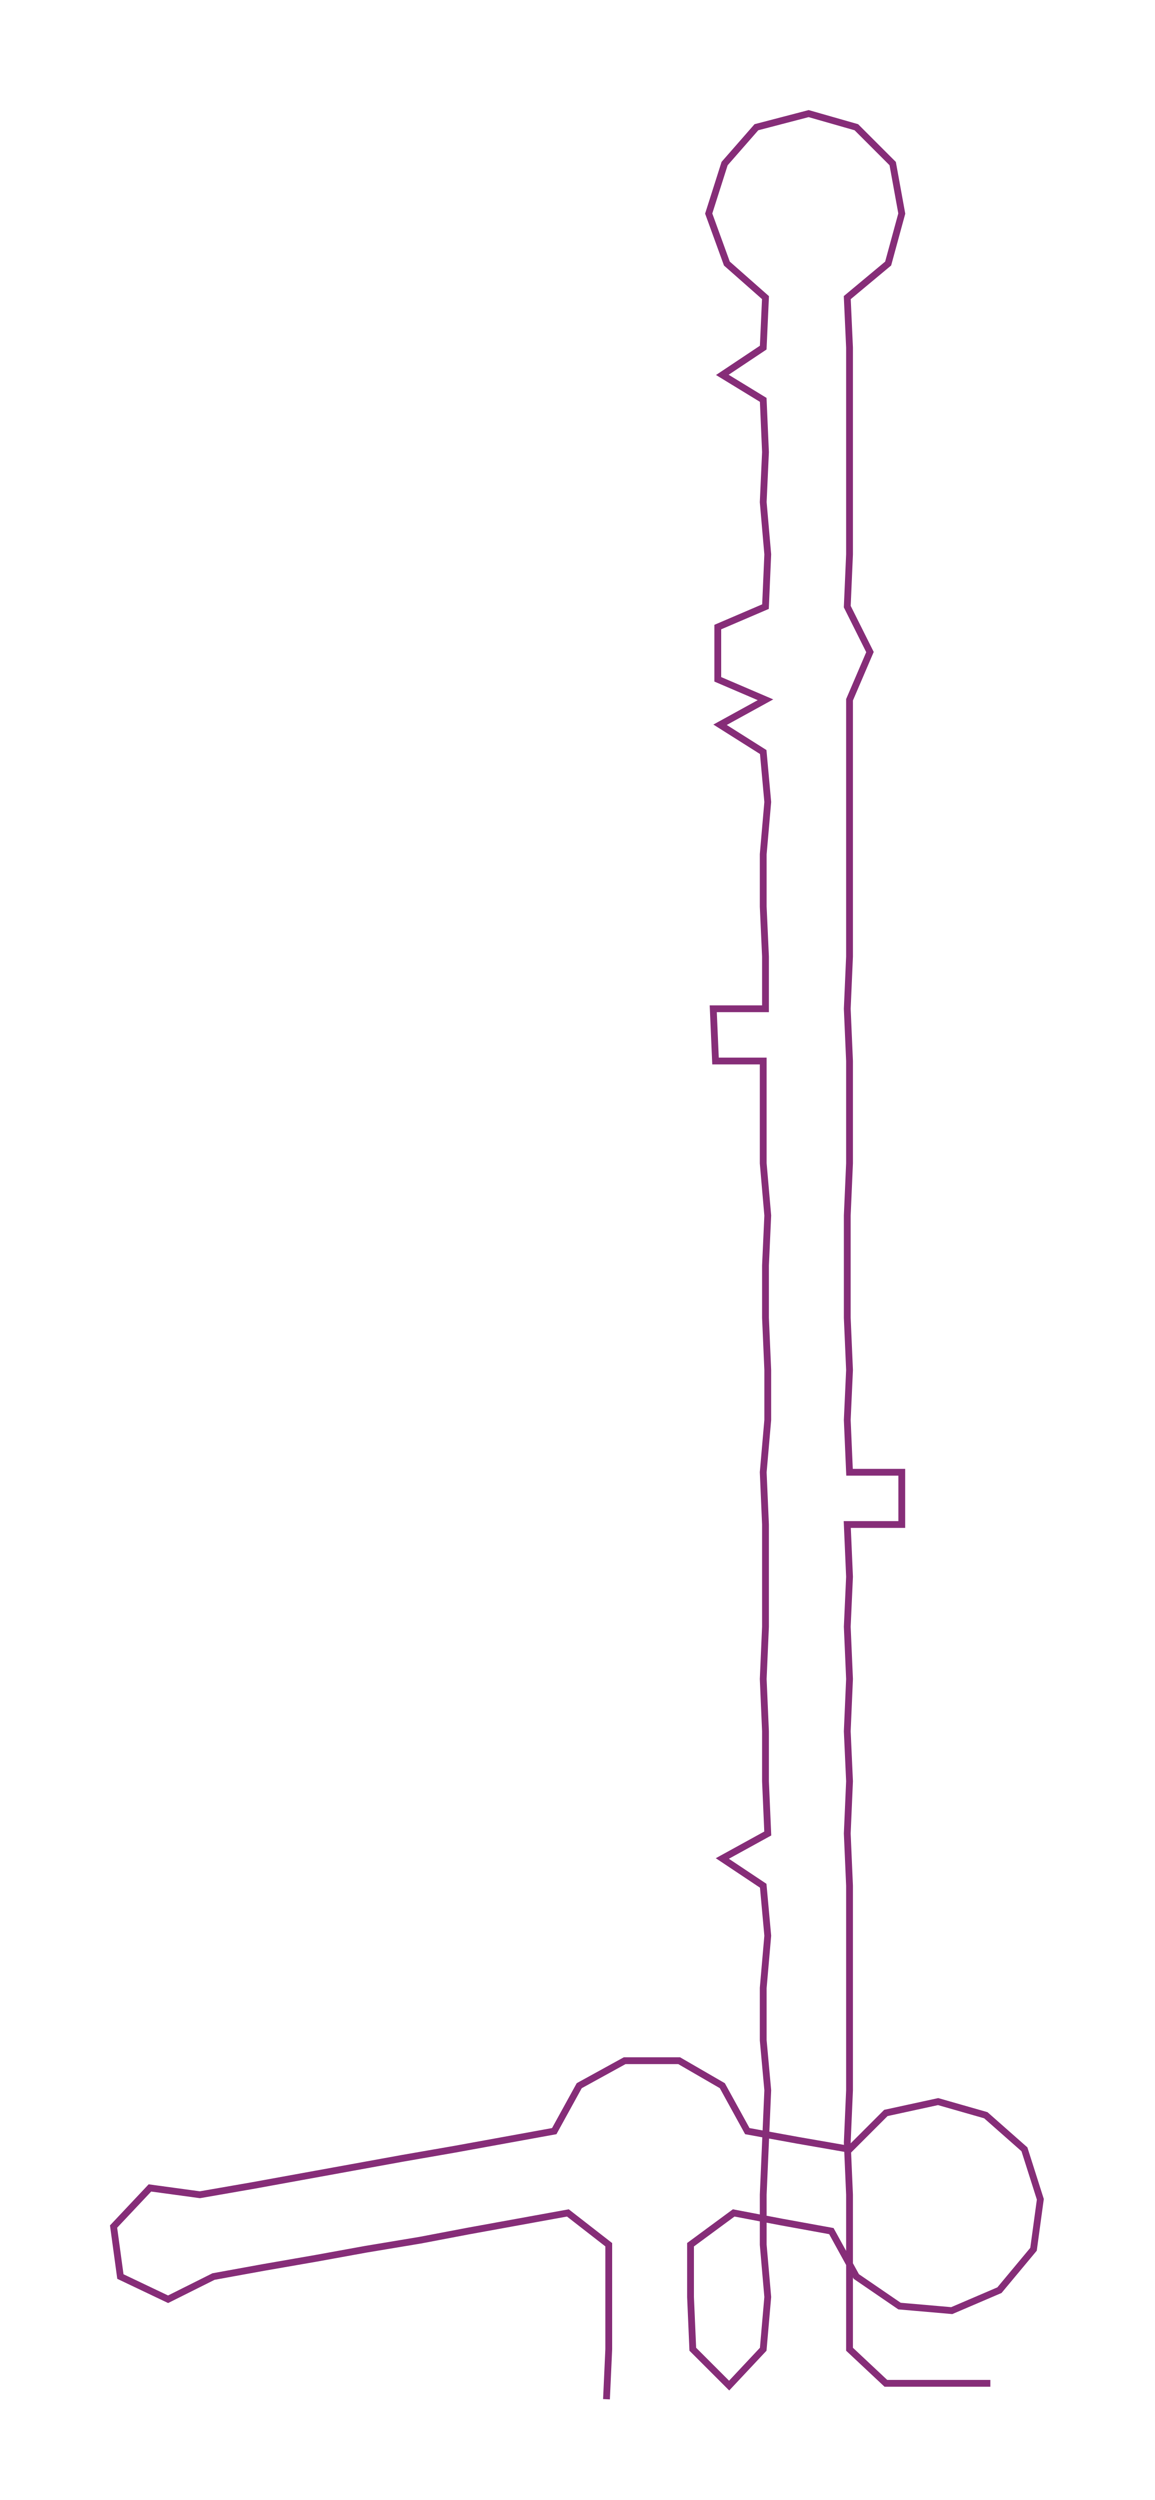 <ns0:svg xmlns:ns0="http://www.w3.org/2000/svg" width="138.644px" height="300px" viewBox="0 0 508.48 1100.26"><ns0:path style="stroke:#862d78;stroke-width:3px;fill:none;" d="M267 1056 L267 1056 L268 1034 L268 1011 L268 988 L250 974 L228 978 L206 982 L185 986 L161 990 L139 994 L116 998 L94 1002 L74 1012 L53 1002 L50 980 L66 963 L88 966 L111 962 L133 958 L155 954 L177 950 L200 946 L222 942 L244 938 L255 918 L275 907 L299 907 L318 918 L329 938 L351 942 L374 946 L390 930 L413 925 L434 931 L451 946 L458 968 L455 990 L440 1008 L419 1017 L396 1015 L377 1002 L366 982 L344 978 L323 974 L304 988 L304 1011 L305 1034 L321 1050 L336 1034 L338 1011 L336 988 L336 966 L337 943 L338 920 L336 898 L336 875 L338 852 L336 830 L318 818 L338 807 L337 784 L337 762 L336 739 L337 716 L337 694 L337 671 L336 648 L338 625 L338 603 L337 580 L337 557 L338 535 L336 512 L336 489 L336 467 L315 467 L314 444 L337 444 L337 421 L336 399 L336 376 L338 353 L336 331 L317 319 L337 308 L316 299 L316 276 L337 267 L338 244 L336 221 L337 199 L336 176 L318 165 L336 153 L337 131 L320 116 L312 94 L319 72 L333 56 L356 50 L377 56 L393 72 L397 94 L391 116 L373 131 L374 153 L374 176 L374 199 L374 221 L374 244 L373 267 L383 287 L374 308 L374 331 L374 353 L374 376 L374 399 L374 421 L373 444 L374 467 L374 489 L374 512 L373 535 L373 557 L373 580 L374 603 L373 625 L374 648 L397 648 L397 671 L373 671 L374 694 L373 716 L374 739 L373 762 L374 784 L373 807 L374 830 L374 852 L374 875 L374 898 L374 920 L373 943 L374 966 L374 988 L374 1011 L374 1034 L390 1049 L413 1049 L436 1049" /></ns0:svg>